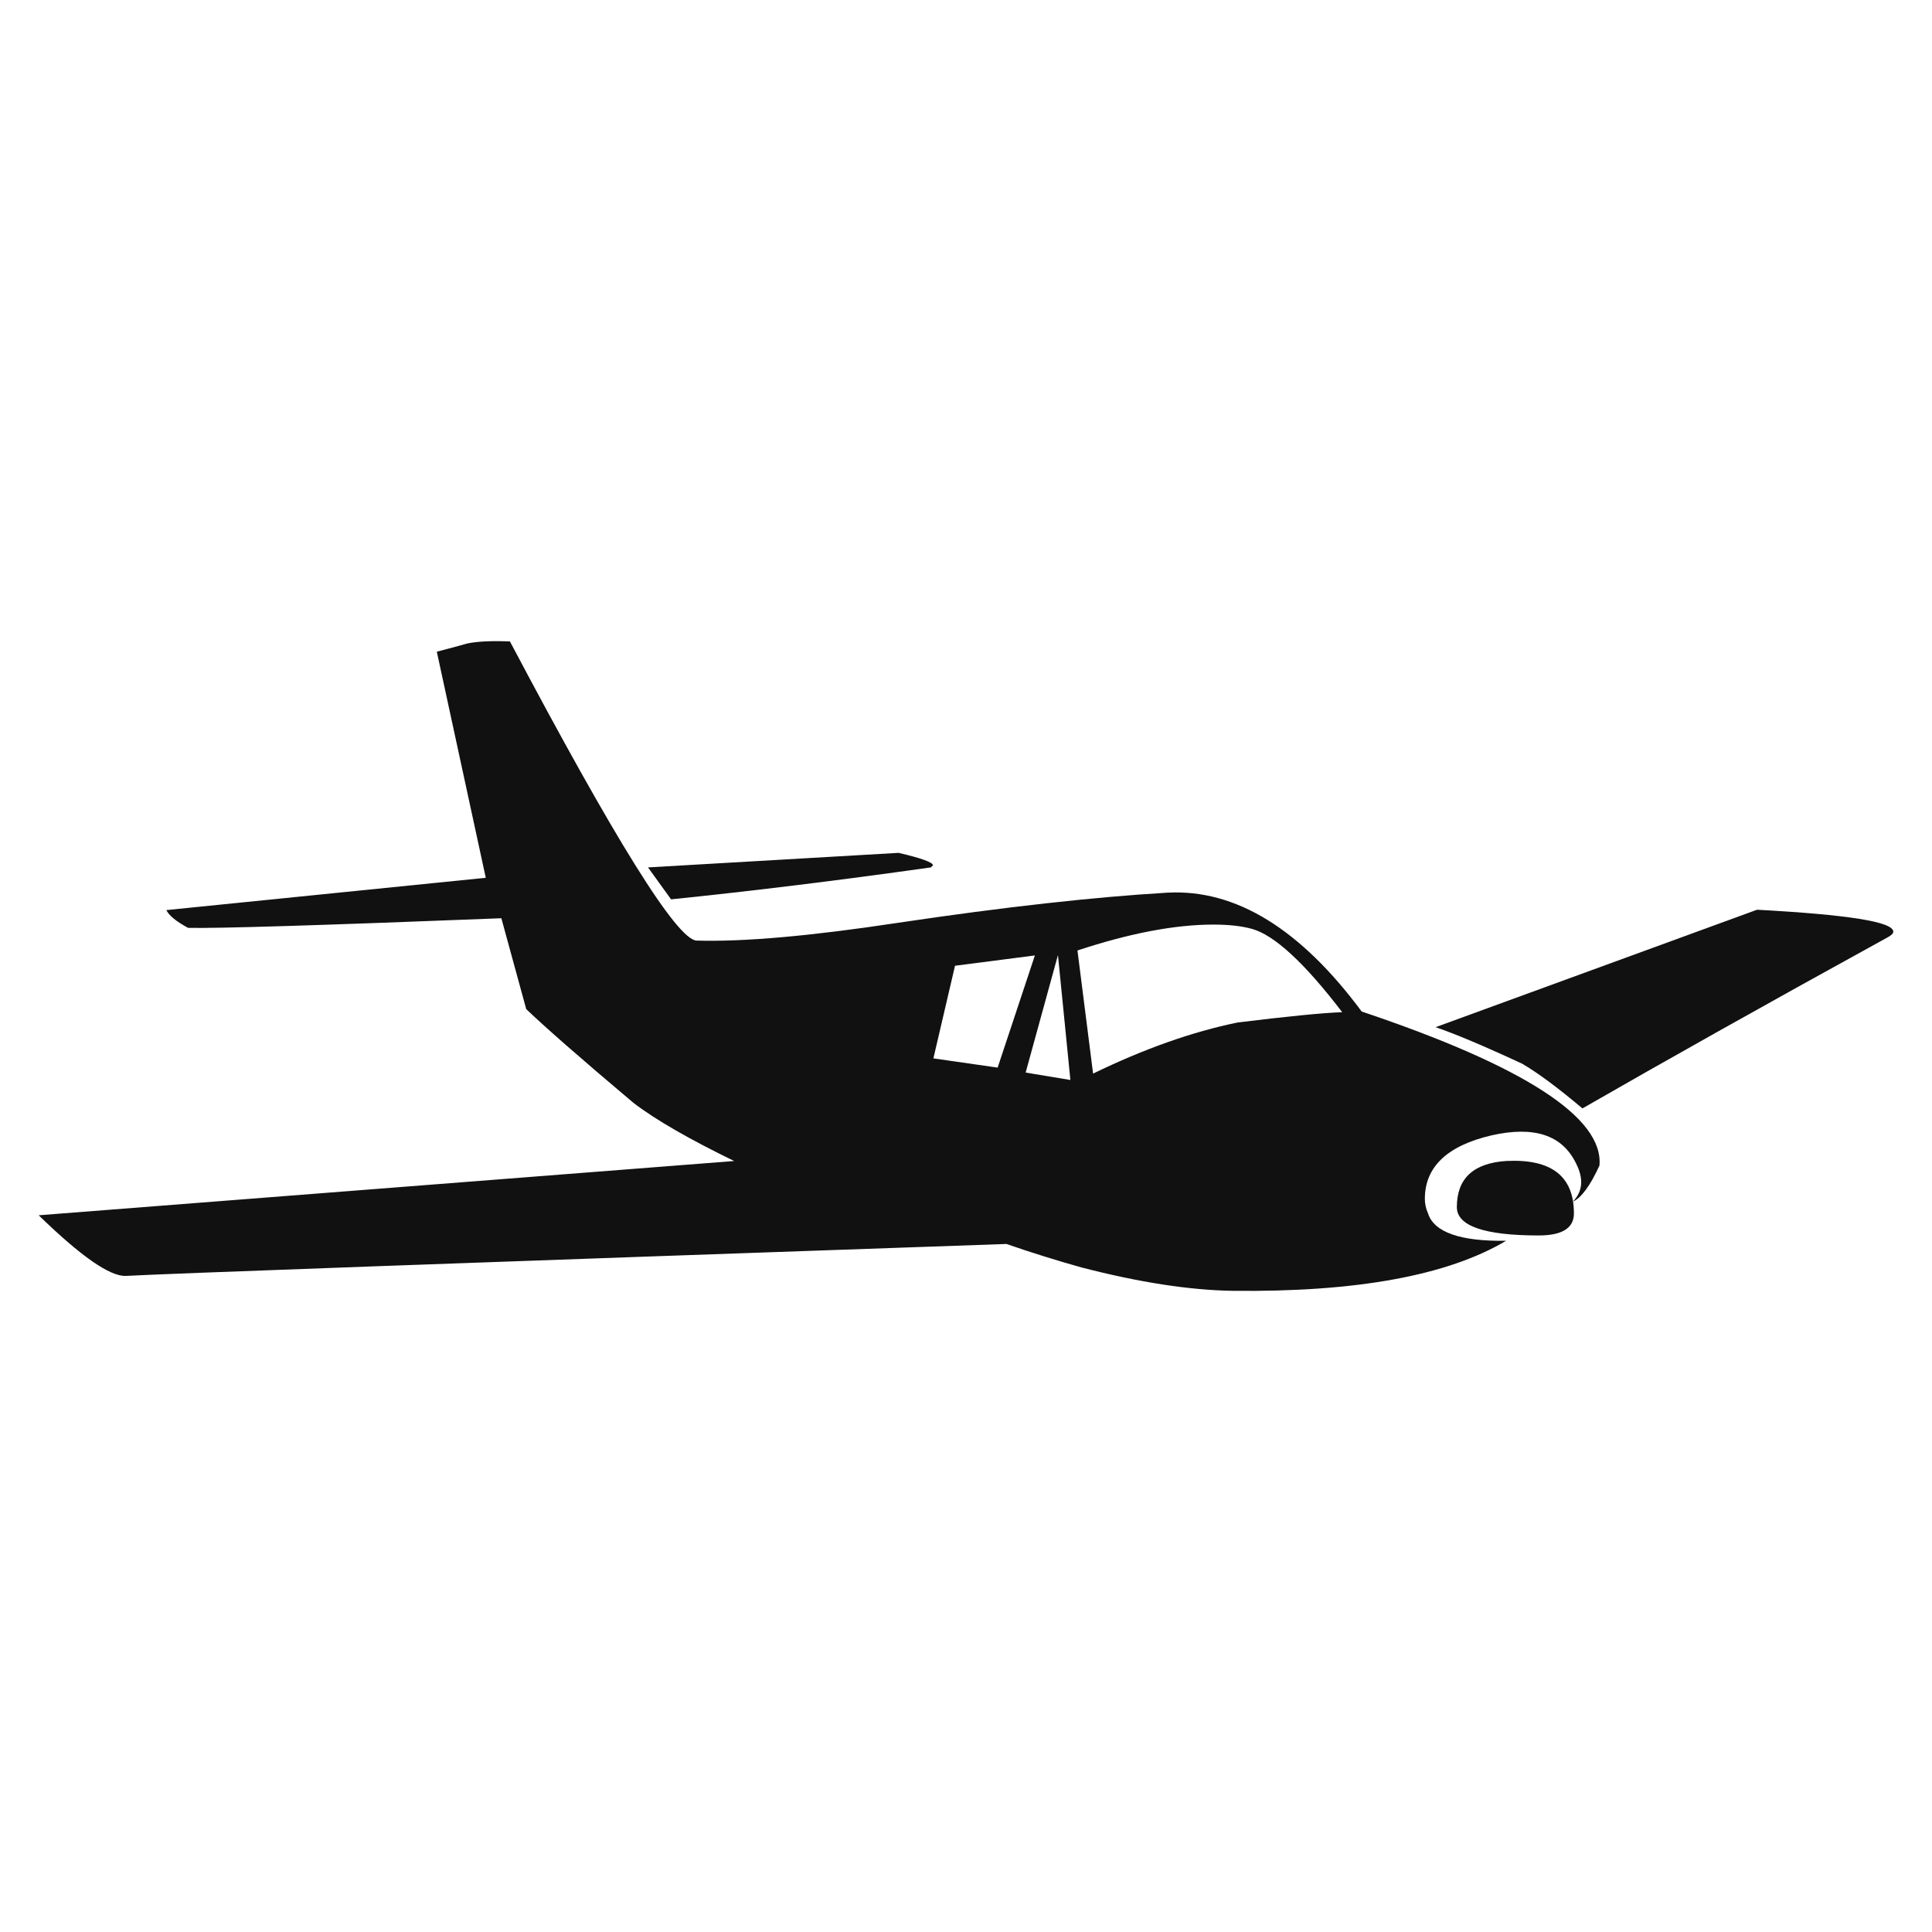 <!-- Generated by IcoMoon.io -->
<svg version="1.1" xmlns="http://www.w3.org/2000/svg" width="32" height="32" viewBox="0 0 32 32">
<path fill="#111" d="M10.733 14.367l0.382 0.529c1.329-0.136 2.763-0.312 4.303-0.529 0.012-0.012 0.023-0.024 0.035-0.035 0-0.047-0.188-0.118-0.57-0.206l-4.15 0.241z"></path>
<path fill="#111" d="M24.13 19.993c0 0.312 0.452 0.47 1.357 0.47 0.388 0 0.582-0.123 0.582-0.364 0-0.617-0.37-0.905-1.116-0.87-0.547 0.035-0.823 0.288-0.823 0.764z"></path>
<path fill="#111" d="M23.777 17.013c0.312 0.106 0.788 0.305 1.434 0.605 0.253 0.147 0.588 0.394 0.999 0.741 1.299-0.747 2.98-1.693 5.043-2.827 0.071-0.036 0.106-0.071 0.106-0.1 0-0.165-0.752-0.282-2.257-0.364l-5.326 1.946z"></path>
<path fill="#111" d="M0.64 20.128c0.7 0.681 1.182 1.017 1.446 1.005 0.623-0.035 5.484-0.212 14.584-0.529 0.423 0.147 0.84 0.276 1.24 0.388 0.952 0.247 1.787 0.376 2.498 0.388 2.058 0.024 3.569-0.253 4.538-0.829-0.758 0.012-1.194-0.141-1.293-0.453-0.035-0.076-0.053-0.159-0.053-0.241 0-0.529 0.37-0.881 1.105-1.052 0.706-0.159 1.17-0.006 1.399 0.464 0.129 0.253 0.112 0.465-0.053 0.635 0.141-0.065 0.288-0.264 0.441-0.599 0.071-0.794-1.246-1.646-3.938-2.551-1.017-1.37-2.087-2.028-3.215-1.969-1.2 0.071-2.692 0.235-4.468 0.5-1.44 0.218-2.551 0.317-3.333 0.294-0.323-0.012-1.352-1.664-3.092-4.955-0.312-0.012-0.547 0-0.711 0.035-0.124 0.035-0.294 0.083-0.5 0.135l0.811 3.745-5.291 0.535c0.047 0.094 0.165 0.188 0.359 0.294 0.464 0.012 2.193-0.041 5.19-0.159l0.412 1.505c0.3 0.288 0.888 0.805 1.775 1.552 0.376 0.288 0.934 0.606 1.669 0.964l-11.522 0.899zM17.846 15.743c0.87-0.288 1.622-0.429 2.251-0.429 0.253 0 0.464 0.023 0.635 0.070 0.37 0.1 0.87 0.558 1.499 1.381-0.335 0.012-0.911 0.070-1.734 0.171-0.747 0.153-1.546 0.435-2.392 0.846l-0.259-2.040zM15.46 17.53l0.358-1.534 1.323-0.171-0.617 1.858-1.064-0.153zM16.988 17.765l0.535-1.946 0.206 2.069-0.741-0.123z"></path>
</svg>
